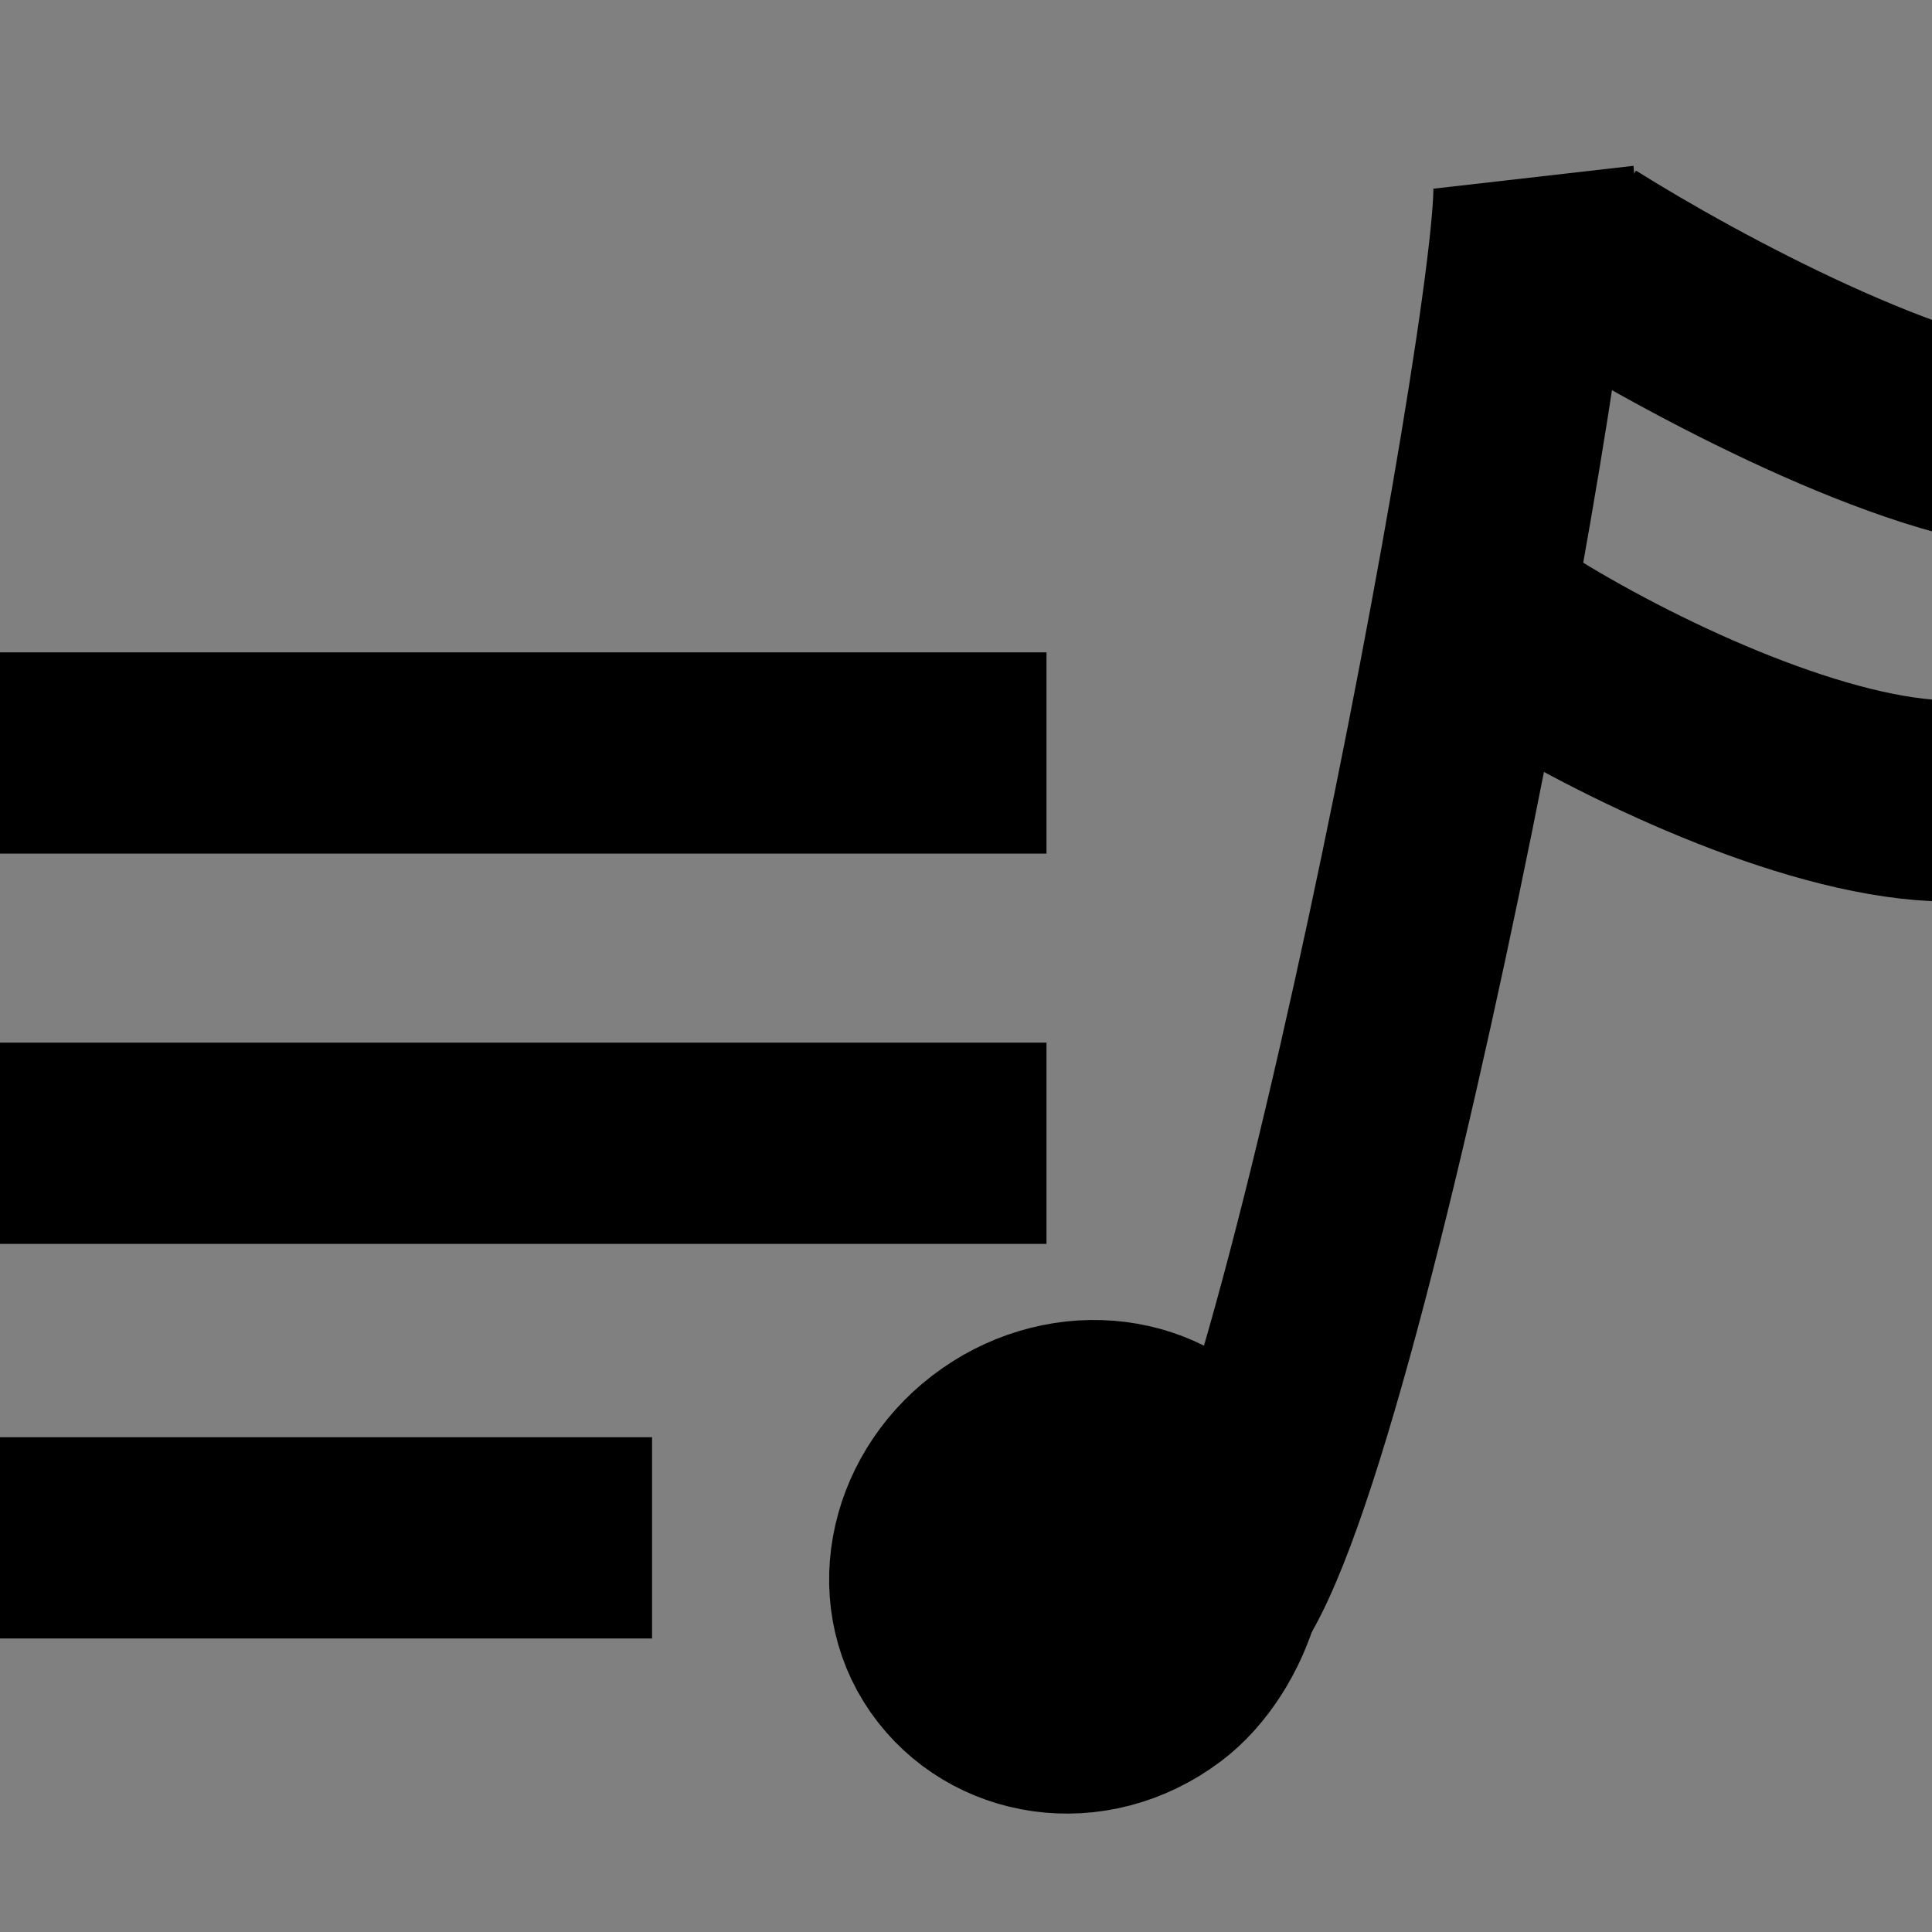 <?xml version="1.0" encoding="utf-8"?>
<!-- Generator: Adobe Illustrator 16.0.0, SVG Export Plug-In . SVG Version: 6.00 Build 0)  -->
<!DOCTYPE svg PUBLIC "-//W3C//DTD SVG 1.1//EN" "http://www.w3.org/Graphics/SVG/1.1/DTD/svg11.dtd">
<svg version="1.1" id="레이어_1" xmlns="http://www.w3.org/2000/svg" xmlns:xlink="http://www.w3.org/1999/xlink" x="0px"
	 y="0px" width="96px" height="96px" viewBox="0 0 96 96" enable-background="new 0 0 96 96" xml:space="preserve">
<rect x="0" y="0" width="96" height="96" fill="#808080" stroke="none"/>
<line fill="#FFFFFF" stroke="#000000" stroke-width="10" stroke-miterlimit="10" x1="0" y1="37.415" x2="52" y2="37.415"/>
<line fill="#FFFFFF" stroke="#000000" stroke-width="10" stroke-miterlimit="10" x1="0" y1="56.808" x2="52" y2="56.808"/>
<line fill="#FFFFFF" stroke="#000000" stroke-width="10" stroke-miterlimit="10" x1="0" y1="76.415" x2="32.4" y2="76.415"/>
<path fill="#FFFFFF" stroke="#000000" stroke-width="10" stroke-miterlimit="10" d="M59.2,80.25c5.199,0,17.66-65.667,17-71.442"/>
<path stroke="#000000" stroke-width="10" stroke-miterlimit="10" d="M59.974,73.392c2.207,3.152,0.319,8.147-2.309,10.126
	c-3.523,2.652-8.098,1.858-10.305-1.294c-2.208-3.151-1.175-7.686,2.309-10.125C53.151,69.658,57.767,70.239,59.974,73.392z"/>
<path fill="#FFFFFF" stroke="#000000" stroke-width="10" stroke-miterlimit="10" d="M78.632,12.711
	c5.486,3.445,16.542,9.349,22.966,9.641"/>
<path fill="#FFFFFF" stroke="#000000" stroke-width="10" stroke-miterlimit="10" d="M75.329,31.777
	c5.486,3.445,14.492,7.716,20.916,8.008"/>
</svg>
